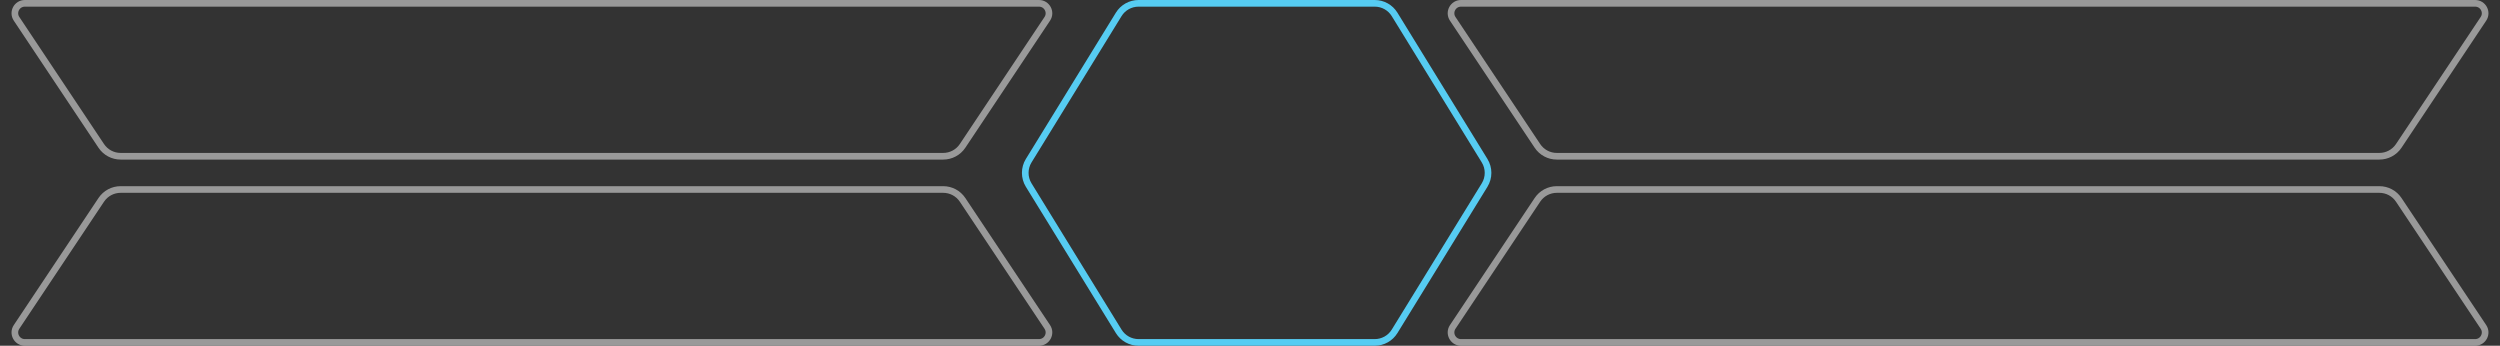 <svg width="376" height="52" viewBox="0 0 376 52" fill="none" xmlns="http://www.w3.org/2000/svg">
<rect x="0" y="0" width="376" height="52" fill="#333333" stroke="none"/>
<g opacity="0.5">
<path d="M2.489 2.832C1.824 1.835 2.539 0.5 3.737 0.5H156.263C157.461 0.5 158.176 1.835 157.511 2.832L144.771 21.942C144.122 22.915 143.029 23.5 141.859 23.5H18.141C16.971 23.5 15.878 22.915 15.229 21.942L2.489 2.832Z" stroke="white"/>
</g>
<g opacity="0.5">
<path d="M218.489 2.832C217.824 1.835 218.539 0.5 219.737 0.5H372.263C373.461 0.5 374.176 1.835 373.511 2.832L360.771 21.942C360.122 22.915 359.029 23.5 357.859 23.5H234.141C232.97 23.5 231.878 22.915 231.229 21.942L218.489 2.832Z" stroke="white"/>
</g>
<g opacity="0.5">
<path d="M2.489 49.168C1.824 50.165 2.539 51.5 3.737 51.5H156.263C157.461 51.5 158.176 50.165 157.511 49.168L144.771 30.058C144.122 29.085 143.029 28.5 141.859 28.5H18.141C16.971 28.5 15.878 29.085 15.229 30.058L2.489 49.168Z" stroke="white"/>
</g>
<g opacity="0.5">
<path d="M218.489 49.168C217.824 50.165 218.539 51.5 219.737 51.5H372.263C373.461 51.5 374.176 50.165 373.511 49.168L360.771 30.058C360.122 29.085 359.029 28.5 357.859 28.5H234.141C232.97 28.5 231.878 29.085 231.229 30.058L218.489 49.168Z" stroke="white"/>
</g>
<path d="M168.254 2.166C168.891 1.131 170.02 0.5 171.235 0.5H206.765C207.98 0.5 209.109 1.131 209.746 2.166L223.284 24.166C223.976 25.291 223.976 26.709 223.284 27.834L209.746 49.834C209.109 50.87 207.98 51.5 206.765 51.5H171.235C170.02 51.5 168.891 50.87 168.254 49.834L154.716 27.834C154.024 26.709 154.024 25.291 154.716 24.166L168.254 2.166Z" stroke="#56CCF2"/>
</svg>
